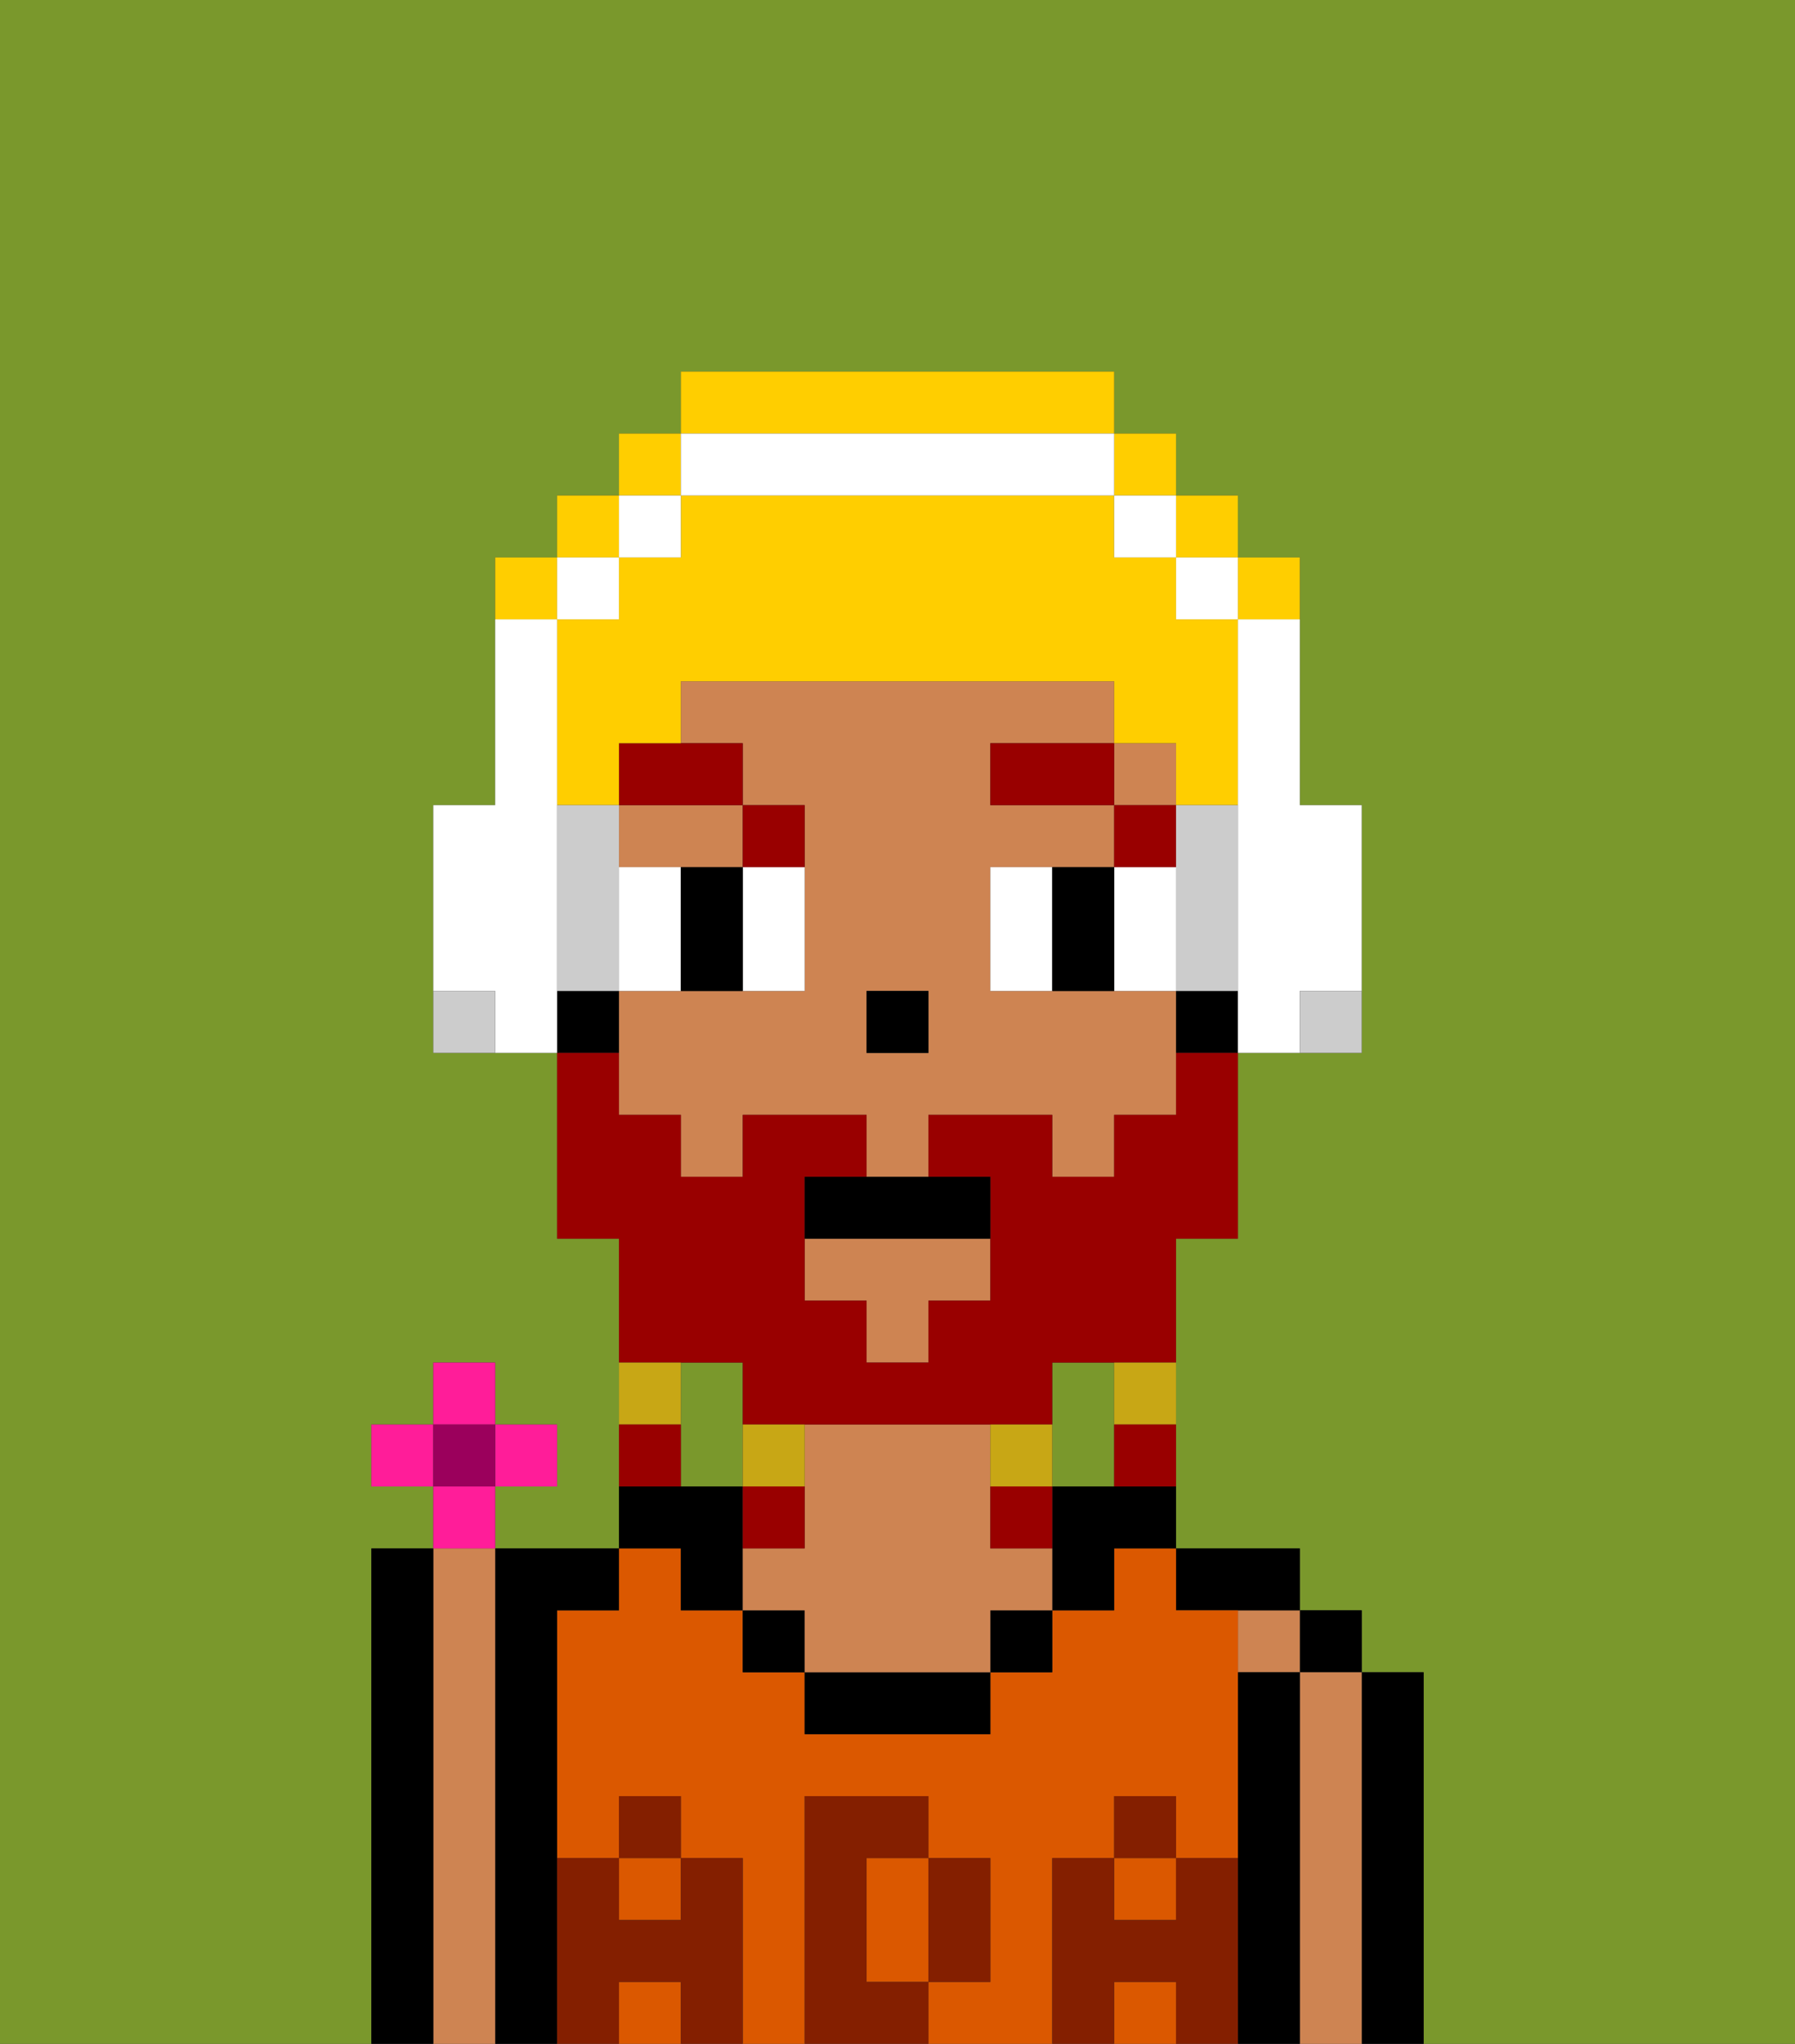 <svg xmlns="http://www.w3.org/2000/svg" viewBox="0 0 29 33"><rect x="0" y="0" width="29" height="33" fill="#333333" stroke="none"/><defs><style>polygon,rect,path{shape-rendering:crispedges;}.ba134-1{fill:#7a982c;}.ba134-2{fill:#000000;}.ba134-3{fill:#ce8452;}.ba134-4{fill:#db5800;}.ba134-5{fill:#841f00;}.ba134-6{fill:#ffffff;}.ba134-7{fill:#990000;}.ba134-8{fill:#990000;}.ba134-9{fill:#c8a715;}.ba134-10{fill:#ffce00;}.ba134-11{fill:#ccc;}.ba134-12{fill:#ff1d99;}.ba134-13{fill:#9b005c;}</style></defs><path class="ba134-1" d="M12,22H11v2h1V22Z"/><path class="ba134-1" d="M18,24V22H17v2Z"/><path class="ba134-1" d="M0,33H6V25H7V24H6V23H7V22H8v1H9v1H8v1h2V20H9V17H7V13H8V9H9V8h1V7h1V6h7V7h1V8h1V9h1v4h1v4H20v3H19v5h2v1h1v1h1v6h6V0H0Z"/><path class="ba134-2" d="M23,27H22v6h1V27Z"/><rect class="ba134-2" x="21" y="26" width="1" height="1"/><path class="ba134-3" d="M22,27H21v6h1V27Z"/><rect class="ba134-3" x="20" y="26" width="1" height="1"/><path class="ba134-2" d="M21,27H20v6h1V27Z"/><path class="ba134-2" d="M20,26h1V25H19v1Z"/><path class="ba134-4" d="M17,30h1V29h1v1h1V26H19V25H18v1H17v1H16v1H13V27H12V26H11V25H10v1H9v4h1V29h1v1h1v3h1V29h2v1h1v2H15v1h2V30Z"/><rect class="ba134-4" x="18" y="32" width="1" height="1"/><path class="ba134-4" d="M14,31v1h1V30H14Z"/><rect class="ba134-4" x="10" y="30" width="1" height="1"/><rect class="ba134-4" x="10" y="32" width="1" height="1"/><rect class="ba134-4" x="18" y="30" width="1" height="1"/><path class="ba134-2" d="M17,24v2h1V25h1V24H17Z"/><path class="ba134-2" d="M9,30V26h1V25H8v8H9V30Z"/><path class="ba134-3" d="M8,25H7v8H8V25Z"/><path class="ba134-2" d="M7,25H6v8H7V25Z"/><path class="ba134-2" d="M11,26h1V24H10v1h1Z"/><rect class="ba134-2" x="12" y="26" width="1" height="1"/><rect class="ba134-2" x="16" y="26" width="1" height="1"/><path class="ba134-2" d="M13,27v1h3V27H13Z"/><path class="ba134-3" d="M16,25V23H13v2H12v1h1v1h3V26h1V25Z"/><path class="ba134-5" d="M20,30H19v1H18V30H17v3h1V32h1v1h1V30Z"/><rect class="ba134-5" x="18" y="29" width="1" height="1"/><path class="ba134-5" d="M16,32V30H15v2Z"/><path class="ba134-5" d="M14,32V30h1V29H13v4h2V32Z"/><path class="ba134-5" d="M12,30H11v1H10V30H9v3h1V32h1v1h1V30Z"/><rect class="ba134-5" x="10" y="29" width="1" height="1"/><path class="ba134-3" d="M18,16H16V14h2V13H16V12h2V11H11v1h1v1h1v3H10v2h1v1h1V18h2v1h1V18h2v1h1V18h1V16Zm-3,1H14V16h1Z"/><path class="ba134-3" d="M10,14h2V13H10Z"/><rect class="ba134-3" x="18" y="12" width="1" height="1"/><polygon class="ba134-3" points="13 21 14 21 14 22 15 22 15 21 16 21 16 20 13 20 13 21"/><path class="ba134-2" d="M19,16v1h1V16Z"/><path class="ba134-2" d="M10,16H9v1h1Z"/><rect class="ba134-2" x="14" y="16" width="1" height="1"/><path class="ba134-6" d="M11,15V14H10v2h1Z"/><path class="ba134-6" d="M12,15v1h1V14H12Z"/><path class="ba134-6" d="M16,14v2h1V14Z"/><path class="ba134-6" d="M18,14v2h1V14Z"/><path class="ba134-2" d="M12,14H11v2h1V14Z"/><path class="ba134-2" d="M17,14v2h1V14Z"/><rect class="ba134-7" x="18" y="13" width="1" height="1"/><rect class="ba134-7" x="16" y="12" width="2" height="1"/><path class="ba134-7" d="M13,14V13H12v1Z"/><path class="ba134-7" d="M10,13h2V12H10Z"/><path class="ba134-8" d="M12,22v1h5V22h2V20h1V17H19v1H18v1H17V18H15v1h1v2H15v1H14V21H13V19h1V18H12v1H11V18H10V17H9v3h1v2h2Z"/><path class="ba134-9" d="M18,23h1V22H18Z"/><path class="ba134-8" d="M18,24h1V23H18Z"/><path class="ba134-9" d="M17,24V23H16v1Z"/><path class="ba134-8" d="M16,25h1V24H16Z"/><path class="ba134-9" d="M13,23H12v1h1Z"/><path class="ba134-8" d="M13,24H12v1h1Z"/><path class="ba134-9" d="M11,22H10v1h1Z"/><path class="ba134-8" d="M11,23H10v1h1Z"/><path class="ba134-2" d="M13,19v1h3V19H13Z"/><rect class="ba134-10" x="19" y="8" width="1" height="1"/><rect class="ba134-10" x="10" y="7" width="1" height="1"/><rect class="ba134-10" x="9" y="8" width="1" height="1"/><rect class="ba134-10" x="18" y="7" width="1" height="1"/><rect class="ba134-10" x="11" y="6" width="7" height="1"/><path class="ba134-10" d="M21,10V9H20v1Z"/><path class="ba134-10" d="M9,9H8v1H9Z"/><path class="ba134-10" d="M10,12h1V11h7v1h1v1h1V10H19V9H18V8H11V9H10v1H9v3h1Z"/><path class="ba134-6" d="M9,15V10H8v3H7v3H8v1H9V15Z"/><rect class="ba134-6" x="9" y="9" width="1" height="1"/><rect class="ba134-6" x="10" y="8" width="1" height="1"/><rect class="ba134-6" x="11" y="7" width="7" height="1"/><rect class="ba134-6" x="18" y="8" width="1" height="1"/><rect class="ba134-6" x="19" y="9" width="1" height="1"/><path class="ba134-11" d="M10,13H9v3h1V13Z"/><path class="ba134-6" d="M20,11v6h1V16h1V13H21V10H20Z"/><path class="ba134-11" d="M19,14v2h1V13H19Z"/><path class="ba134-11" d="M7,16v1H8V16Z"/><path class="ba134-11" d="M21,17h1V16H21Z"/><rect class="ba134-12" x="7" y="22" width="1" height="1"/><rect class="ba134-12" x="6" y="23" width="1" height="1"/><rect class="ba134-12" x="8" y="23" width="1" height="1"/><path class="ba134-12" d="M8,24.5V24H7v1H8Z"/><rect class="ba134-13" x="7" y="23" width="1" height="1"/></svg>